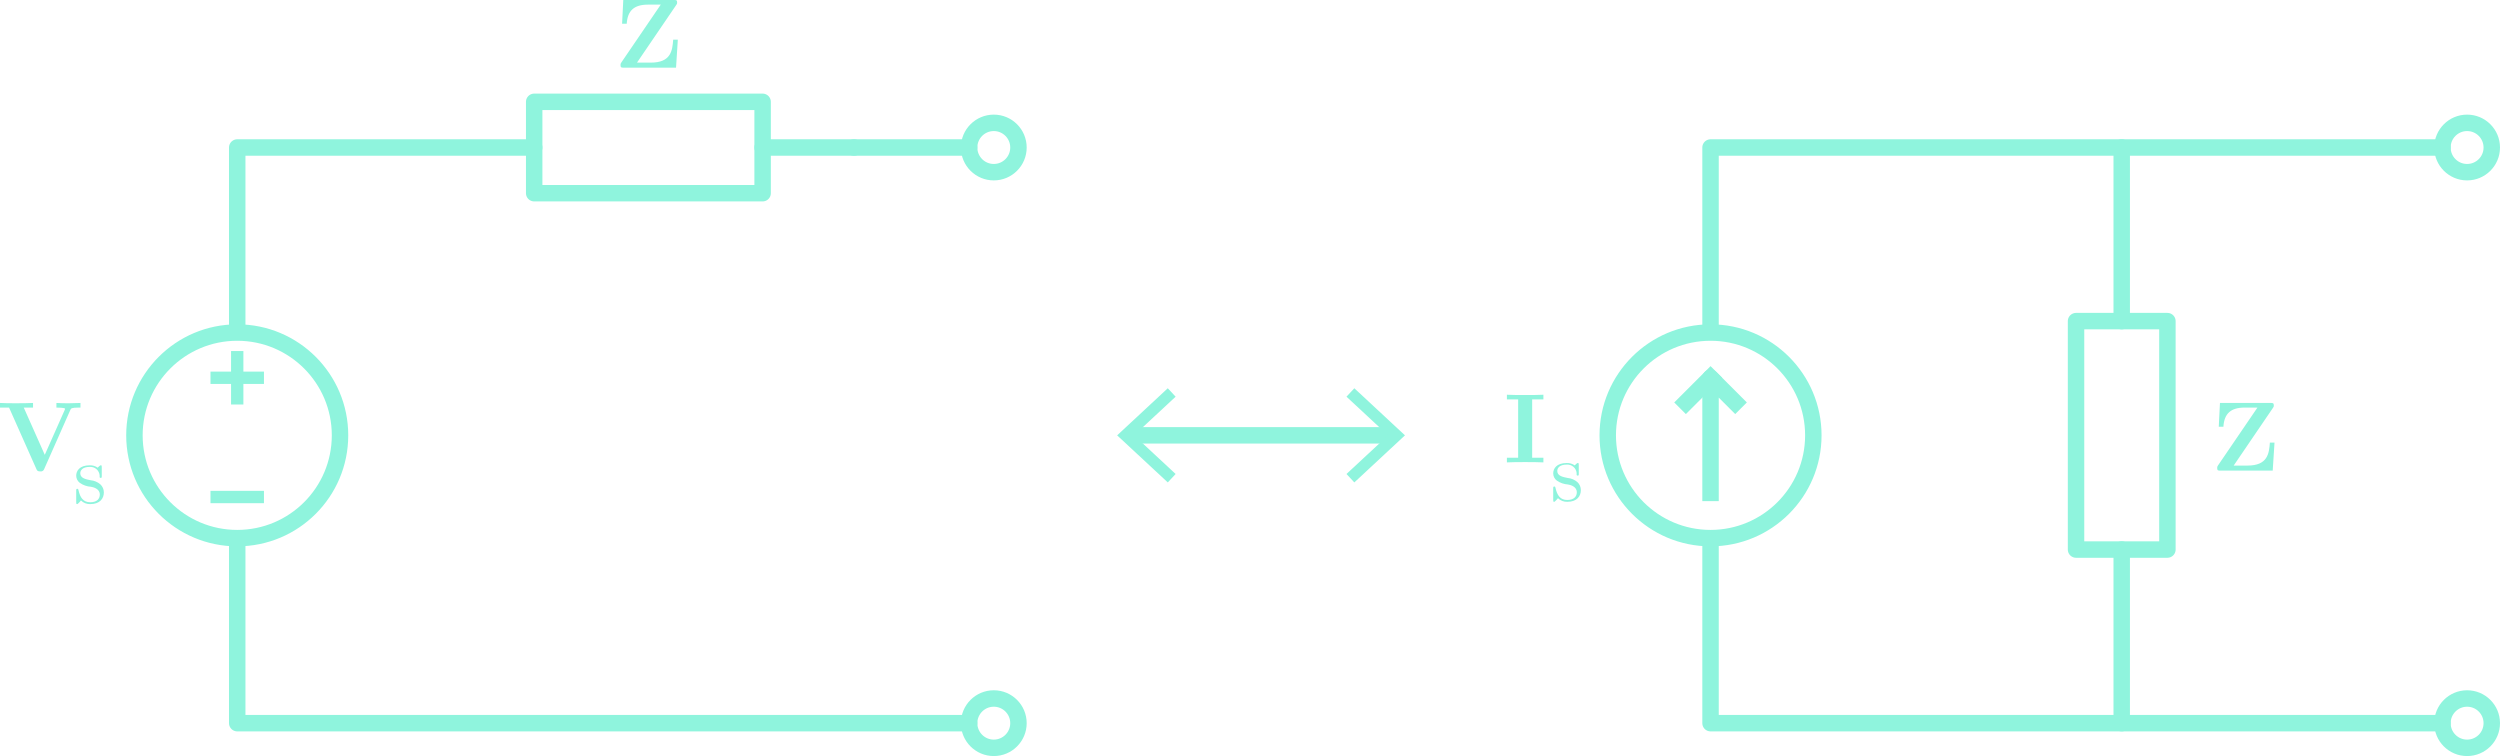 <?xml version="1.0" encoding="utf-8"?>
<!-- Generator: Adobe Illustrator 23.0.3, SVG Export Plug-In . SVG Version: 6.00 Build 0)  -->
<svg version="1.1" id="Layer_1" xmlns="http://www.w3.org/2000/svg" xmlns:xlink="http://www.w3.org/1999/xlink" x="0px" y="0px"
	 viewBox="0 0 304.005 91.938" style="enable-background:new 0 0 304.005 91.938;" xml:space="preserve">
<style type="text/css">
	.st0{fill:none;stroke:#8FF4DD;stroke-width:2;stroke-linecap:round;}
	.st1{fill:none;stroke:#8FF4DD;stroke-width:1.5;stroke-linecap:square;}
	.st2{fill:none;stroke:#8FF4DD;stroke-width:2;stroke-linecap:round;stroke-linejoin:round;}
	.st3{fill:#8FF4DD;}
	.st4{fill:none;stroke:#8FF4DD;stroke-width:2;}
	.st5{fill:none;stroke:#8FF4DD;stroke-width:2;stroke-linecap:square;stroke-linejoin:round;}
</style>
<title>SourceTransformation</title>
<g>
	<circle class="st0" cx="28.847" cy="52.938" r="12.5"/>
	<line class="st1" x1="26.347" y1="45.938" x2="31.347" y2="45.938"/>
	<line class="st1" x1="28.847" y1="48.438" x2="28.847" y2="43.438"/>
	<line class="st1" x1="26.347" y1="60.438" x2="31.347" y2="60.438"/>
	<g>
		<polyline class="st2" points="28.847,39.938 28.847,27.938 28.847,17.937 53.847,17.937 64.958,17.937 		"/>
		<path id="path5038" class="st2" d="M92.736,17.938h11.111"/>
		<rect id="rect5044" x="64.958" y="12.382" class="st2" width="27.778" height="11.111"/>
	</g>
	<path id="path1132" class="st2" d="M103.847,17.938h14"/>
	<circle class="st2" cx="120.847" cy="17.938" r="3"/>
	<path id="path1132-2" class="st2" d="M117.847,87.938h-89v-22"/>
	<circle class="st2" cx="120.847" cy="87.938" r="3"/>
	<g>
		<path class="st3" d="M9.559,49.564c-0.875,0-0.923,0.108-0.996,0.264l-3.19,7.208
			c-0.065,0.203-0.27,0.327-0.48,0.288c-0.336,0-0.384-0.096-0.479-0.312l-3.311-7.448h-1.103v-0.564
			c0.419,0.036,1.427,0.036,1.895,0.036c0.516,0,1.667,0,2.123-0.036v0.564H2.89l2.555,5.745l2.423-5.457
			c0.023-0.045,0.039-0.094,0.048-0.144c0-0.144-0.948-0.144-1.056-0.144v-0.564
			c0.468,0.036,1.092,0.036,1.571,0.036l1.355-0.036v0.564L9.559,49.564z"/>
		<path class="st3" d="M10.976,61.3c-0.422,0.014-0.831-0.146-1.131-0.442
			c-0.074,0.074-0.143,0.153-0.206,0.236C9.444,61.29,9.433,61.3,9.382,61.3
			c-0.114,0-0.114-0.072-0.114-0.246v-1.357c0-0.185,0-0.257,0.134-0.257
			c0.103,0,0.114,0.041,0.144,0.175c0.195,0.875,0.566,1.461,1.429,1.461
			c0.803,0,1.163-0.412,1.163-0.936c0-0.74-0.844-0.905-1.07-0.946
			c-0.487-0.032-0.956-0.195-1.357-0.473c-0.277-0.206-0.441-0.53-0.443-0.875
			c0-0.576,0.391-1.265,1.646-1.265c0.345-0.012,0.685,0.089,0.967,0.288
			c0.063-0.05,0.121-0.105,0.175-0.165c0.134-0.124,0.155-0.124,0.206-0.124
			c0.114,0,0.114,0.072,0.114,0.246v1.039c0,0.195,0,0.247-0.134,0.247c0,0-0.114,0-0.124-0.093
			c0.062-0.624-0.393-1.18-1.017-1.241c-0.062-0.006-0.124-0.007-0.187-0.003
			c-0.885,0-1.152,0.422-1.152,0.782c0,0.596,0.689,0.73,1.265,0.843
			c0.432,0.039,0.842,0.212,1.172,0.494c0.275,0.251,0.431,0.605,0.432,0.977
			C12.631,60.612,12.159,61.3,10.976,61.3z"/>
		<path class="st3" d="M190.582,61.023c-0.422,0.014-0.831-0.146-1.131-0.442
			c-0.074,0.074-0.143,0.153-0.206,0.236c-0.195,0.195-0.206,0.206-0.257,0.206
			c-0.114,0-0.114-0.072-0.114-0.246V59.419c0-0.185,0-0.257,0.134-0.257
			c0.103,0,0.114,0.041,0.144,0.175c0.195,0.875,0.566,1.461,1.429,1.461
			c0.803,0,1.163-0.412,1.163-0.936c0-0.74-0.844-0.905-1.07-0.946
			c-0.487-0.032-0.956-0.195-1.357-0.473c-0.277-0.206-0.441-0.53-0.443-0.875
			c0-0.576,0.391-1.265,1.646-1.265c0.345-0.012,0.685,0.089,0.967,0.288
			c0.063-0.05,0.121-0.105,0.175-0.165c0.134-0.124,0.155-0.124,0.206-0.124
			c0.114,0,0.114,0.072,0.114,0.246v1.039c0,0.195,0,0.247-0.134,0.247c0,0-0.114,0-0.124-0.093
			c0.062-0.624-0.393-1.18-1.017-1.241c-0.062-0.006-0.124-0.007-0.187-0.003
			c-0.885,0-1.152,0.422-1.152,0.782c0,0.596,0.689,0.73,1.265,0.843
			c0.432,0.039,0.842,0.212,1.172,0.494c0.275,0.251,0.431,0.605,0.432,0.977
			C192.238,60.335,191.765,61.023,190.582,61.023z"/>
	</g>
	<path class="st3" d="M82.208,8.227h-6.369c-0.264,0-0.384,0-0.384-0.312
		c-0.012-0.113,0.023-0.225,0.096-0.312l4.798-7.04h-1.56c-1.679,0-2.482,0.731-2.579,2.327h-0.563
		l0.144-2.891h6.165c0.252,0,0.384,0,0.384,0.3c0.011,0.105-0.024,0.211-0.096,0.288l-4.785,7.028
		h1.679c2.458,0,2.626-1.463,2.722-2.794h0.564L82.208,8.227z"/>
</g>
<g>
	<line class="st4" x1="137.365" y1="52.938" x2="169.328" y2="52.938"/>
	<polygon class="st3" points="142.004,58.663 142.959,57.638 137.902,52.939 142.959,48.238 142.004,47.213 135.847,52.939 	"/>
	<polygon class="st3" points="164.689,58.663 163.735,57.638 168.791,52.939 163.735,48.238 164.689,47.213 170.847,52.939 	"/>
</g>
<g>
	<circle class="st2" cx="208.005" cy="52.938" r="12.5"/>
	<polyline class="st2" points="208.005,39.938 208.005,27.938 208.005,17.937 283.005,17.938 297.005,17.938 	"/>
	<g>
		<polyline class="st5" points="208.005,59.938 208.005,45.938 211.005,48.938 		"/>
		<line class="st5" x1="208.005" y1="45.938" x2="205.005" y2="48.938"/>
	</g>
	<g>
		<path id="path1132-3" class="st2" d="M297.005,87.938h-39v-10V66.826"/>
		<path id="path5038-2" class="st2" d="M258.005,39.049V17.937"/>
		<rect id="rect5044-2" x="252.45" y="39.049" class="st2" width="11.111" height="27.778"/>
	</g>
	<circle class="st2" cx="300.005" cy="17.938" r="3"/>
	<circle class="st2" cx="300.005" cy="87.938" r="3"/>
	<path class="st3" d="M276.366,57.227h-6.368c-0.264,0-0.384,0-0.384-0.312
		c-0.012-0.113,0.023-0.225,0.096-0.312l4.798-7.04h-1.56c-1.679,0-2.482,0.731-2.578,2.327h-0.564
		l0.145-2.891h6.164c0.252,0,0.385,0,0.385,0.3c0.011,0.106-0.024,0.211-0.097,0.288l-4.785,7.028
		h1.679c2.459,0,2.627-1.463,2.723-2.794h0.564L276.366,57.227z"/>
	<g>
		<path class="st3" d="M185.461,56.191c-0.552,0-1.727,0-2.219,0.036v-0.563h1.367v-7.1h-1.367v-0.564
			c0.492,0.036,1.667,0.036,2.219,0.036c0.551,0,1.727,0,2.219-0.036v0.564h-1.367v7.1h1.367v0.563
			C187.188,56.191,186.013,56.191,185.461,56.191z"/>
	</g>
	<polyline class="st2" points="258.005,87.938 208.005,87.938 208.005,77.938 208.005,65.938 	"/>
</g>
</svg>
